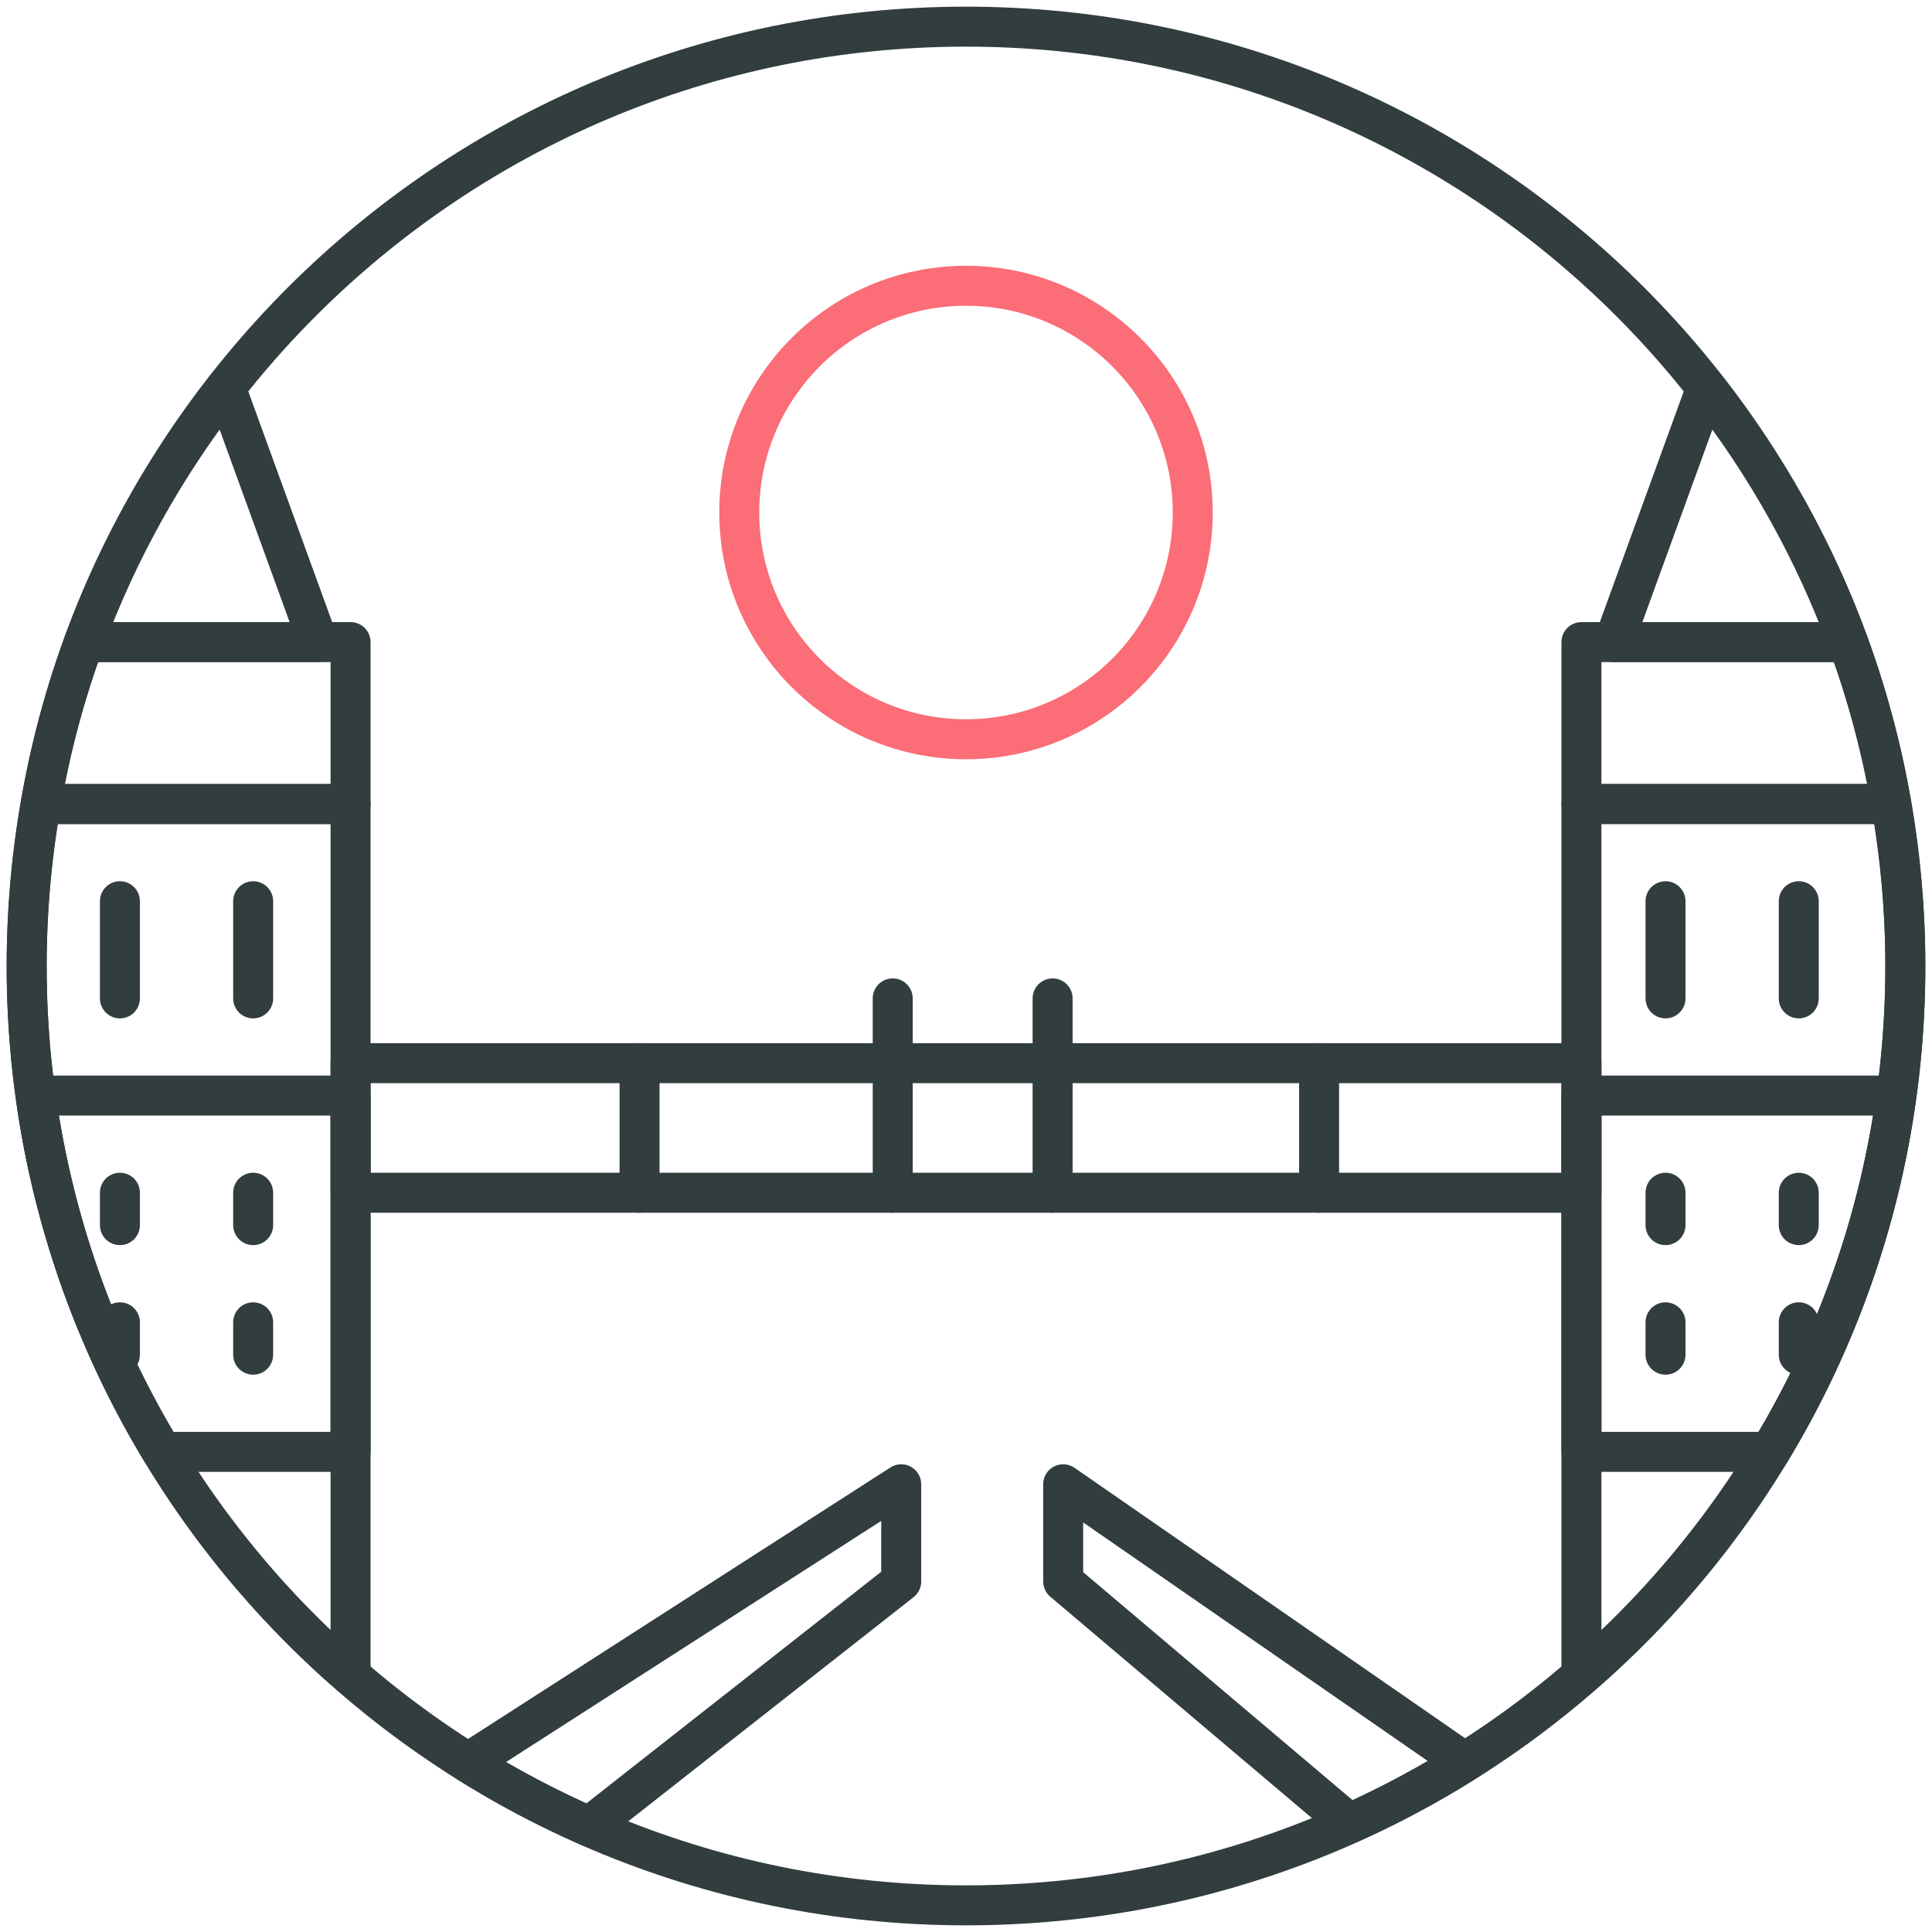 <?xml version="1.0" encoding="UTF-8"?>
<svg width="145px" height="145px" viewBox="0 0 145 145" version="1.1" xmlns="http://www.w3.org/2000/svg" xmlns:xlink="http://www.w3.org/1999/xlink">
    <!-- Generator: Sketch 42 (36781) - http://www.bohemiancoding.com/sketch -->
    <title>london-art</title>
    <desc>Created with Sketch.</desc>
    <defs></defs>
    <g id="meetups" stroke="none" stroke-width="1" fill="none" fill-rule="evenodd" stroke-linecap="round" stroke-linejoin="round">
        <g id="chapters" transform="translate(-958, -308)" stroke-width="3">
            <g id="meetup" transform="translate(-96, -30)">
                <g id="london-art" transform="translate(1056, 340)">
                    <polygon id="Shape" stroke="#313D3E" points="24.31 87.517 116.69 87.517 116.69 77.793 24.31 77.793"></polygon>
                    <path d="M7,65.638 L7,72.931" id="Shape" stroke="#313D3E"></path>
                    <path d="M7,87.517 L7,89.948" id="Shape" stroke="#313D3E"></path>
                    <path d="M17,87.517 L17,89.948" id="Shape" stroke="#313D3E"></path>
                    <path d="M7,97.241 L7,99.672" id="Shape" stroke="#313D3E"></path>
                    <path d="M17,97.241 L17,99.672" id="Shape" stroke="#313D3E"></path>
                    <path d="M17,65.638 L17,72.931" id="Shape" stroke="#313D3E"></path>
                    <path d="M65,72.931 L65,87.517" id="Shape" stroke="#313D3E"></path>
                    <path d="M77,72.931 L77,87.517" id="Shape" stroke="#313D3E"></path>
                    <path d="M46,77.793 L46,87.517" id="Shape" stroke="#313D3E"></path>
                    <path d="M97,77.793 L97,87.517" id="Shape" stroke="#313D3E"></path>
                    <path d="M123,65.638 L123,72.931" id="Shape" stroke="#313D3E"></path>
                    <path d="M123,87.517 L123,89.948" id="Shape" stroke="#313D3E"></path>
                    <path d="M133,87.517 L133,89.948" id="Shape" stroke="#313D3E"></path>
                    <path d="M123,97.241 L123,99.672" id="Shape" stroke="#313D3E"></path>
                    <path d="M133,97.241 L133,99.672" id="Shape" stroke="#313D3E"></path>
                    <path d="M133,65.638 L133,72.931" id="Shape" stroke="#313D3E"></path>
                    <path d="M141,70.5 C141,109.435 109.435,141 70.5,141 C31.565,141 0,109.435 0,70.5 C0,31.565 31.565,0 70.5,0 C109.435,0 141,31.565 141,70.5 L141,70.5 Z" id="Shape" stroke="#313D3E"></path>
                    <path d="M4.305,46.19 L21.879,46.19 L14.946,27.123 C10.475,32.841 6.853,39.254 4.305,46.19 L4.305,46.19 Z" id="Shape" stroke="#313D3E"></path>
                    <path d="M119.121,46.19 L136.695,46.19 C134.147,39.254 130.525,32.841 126.054,27.123 L119.121,46.19 L119.121,46.19 Z" id="Shape" stroke="#313D3E"></path>
                    <path d="M136.695,46.19 L116.69,46.19 L116.69,58.345 L139.935,58.345 C139.206,54.156 138.127,50.089 136.695,46.19 L136.695,46.19 Z" id="Shape" stroke="#313D3E"></path>
                    <path d="M116.69,58.345 L116.69,123.735 C131.575,110.809 141,91.762 141,70.5 C141,66.353 140.621,62.295 139.935,58.345 L116.69,58.345 L116.69,58.345 Z" id="Shape" stroke="#313D3E"></path>
                    <path d="M140.316,80.224 L116.689,80.224 L116.689,106.966 L130.845,106.966 C135.695,98.958 138.979,89.902 140.316,80.224 L140.316,80.224 Z" id="Shape" stroke="#313D3E"></path>
                    <path d="M77.793,109.397 L77.793,116.69 L99.266,134.859 C102.264,133.517 105.152,131.978 107.909,130.248 L77.793,109.397 L77.793,109.397 Z" id="Shape" stroke="#313D3E"></path>
                    <path d="M42.227,135.084 L65.638,116.691 L65.638,109.398 L33.147,130.283 C36.04,132.094 39.072,133.701 42.227,135.084 L42.227,135.084 Z" id="Shape" stroke="#313D3E"></path>
                    <path d="M1.066,58.345 L24.311,58.345 L24.311,46.19 L4.306,46.19 C2.872,50.089 1.795,54.156 1.066,58.345 L1.066,58.345 Z" id="Shape" stroke="#313D3E"></path>
                    <path d="M24.31,123.736 L24.31,58.346 L1.065,58.346 C0.379,62.296 0,66.351 0,70.501 C0,91.761 9.425,110.81 24.31,123.736 L24.31,123.736 Z" id="Shape" stroke="#313D3E"></path>
                    <path d="M10.154,106.966 L24.31,106.966 L24.31,80.224 L0.683,80.224 C2.02,89.902 5.304,98.958 10.154,106.966 L10.154,106.966 Z" id="Shape" stroke="#313D3E"></path>
                    <path d="M87.517,36.466 C87.517,45.864 79.898,53.483 70.5,53.483 C61.102,53.483 53.483,45.864 53.483,36.466 C53.483,27.067 61.102,19.448 70.5,19.448 C79.898,19.448 87.517,27.067 87.517,36.466 L87.517,36.466 Z" id="Shape" stroke="#FB6D77"></path>
                </g>
            </g>
        </g>
    </g>
</svg>
